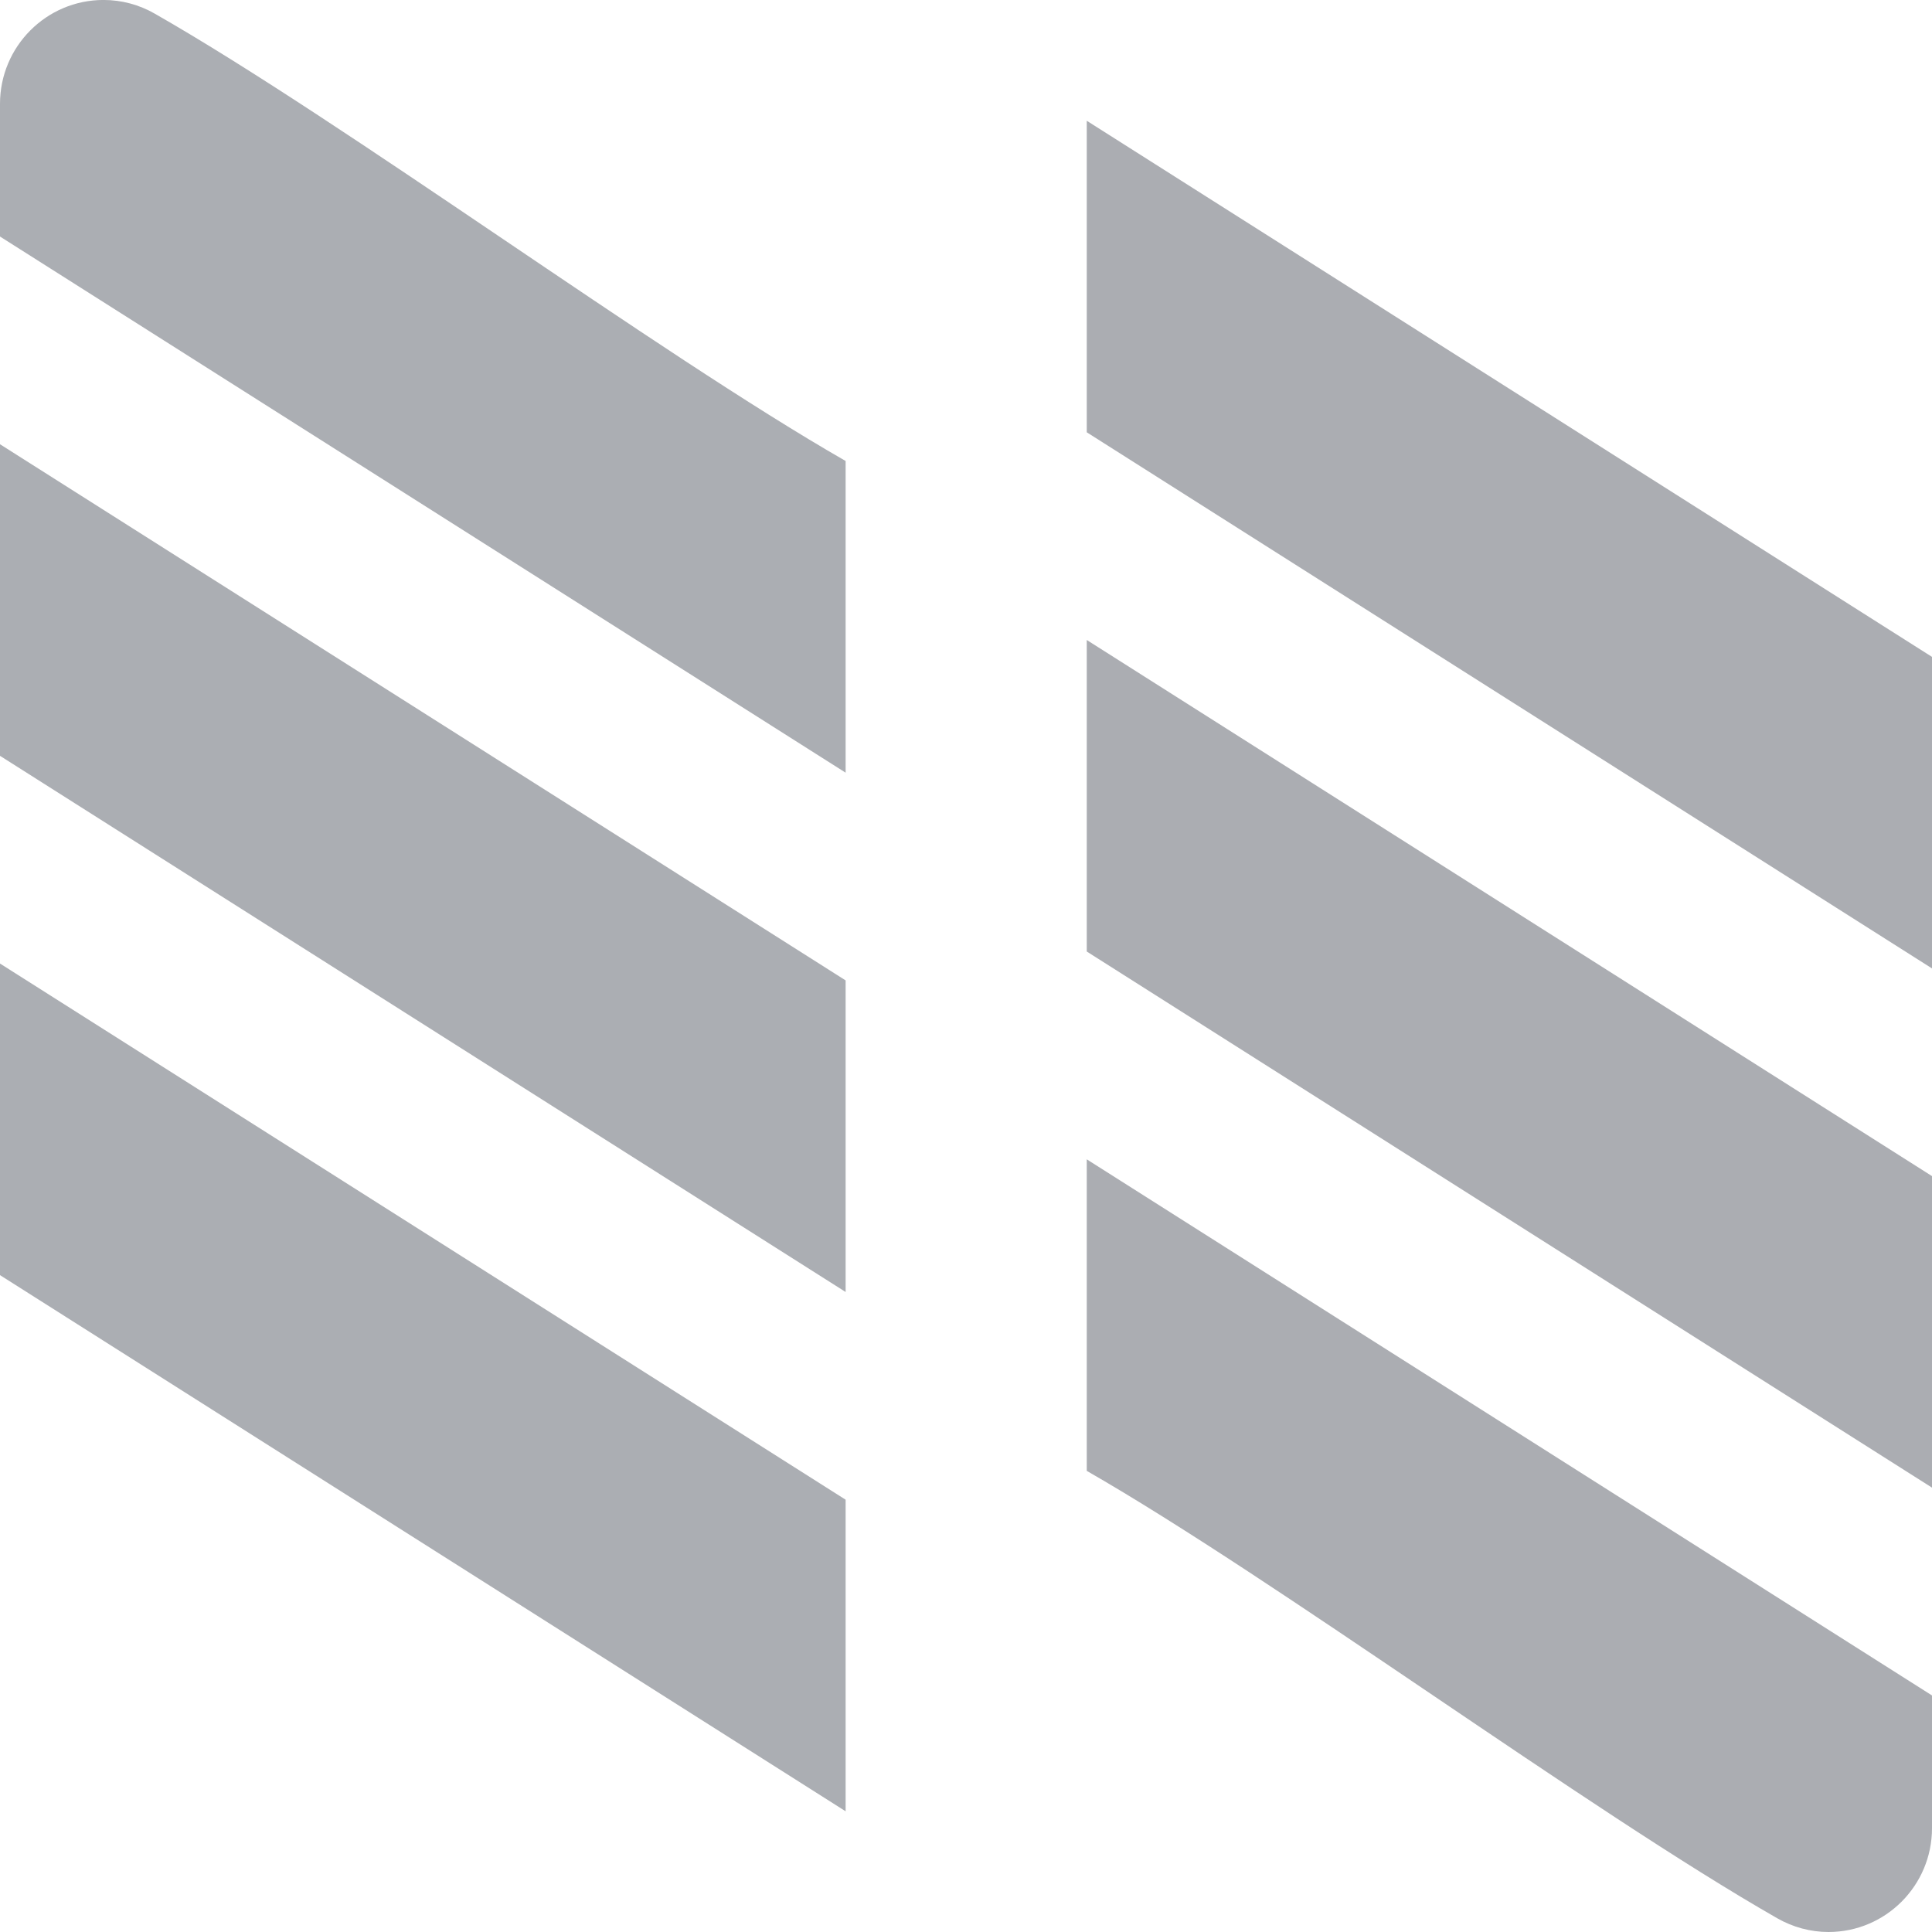 <svg xmlns="http://www.w3.org/2000/svg" viewBox="0 0 16 16">
 <path style="fill:#2e3440;opacity:0.4;fill-opacity:1;stroke:none;fill-rule:evenodd" d="m 9,1 7,4.44 V 8.02 L 9,3.58 Z"/>
 <path style="fill:#2e3440;opacity:0.4;fill-opacity:1;stroke:none;fill-rule:evenodd" d="m 9,5.3 7,4.44 v 2.58 L 9,7.88 Z"/>
 <path style="fill:#2e3440;opacity:0.4;fill-opacity:1;stroke:none;fill-rule:evenodd" d="m 9,9.601 7,4.44 V 15.14 C 16,15.615 15.616,16 15.143,16 14.994,16 14.847,15.96 14.718,15.886 13.149,14.989 10.572,13.083 9,12.181 Z"/>
 <g style="opacity:0.4" transform="matrix(0.98 0 0 0.983 -0.98 -1.175)">
  <path style="fill:#2e3440;fill-opacity:1;stroke:none;fill-rule:evenodd" d="m 1 4.938 7.146 4.517 l 0 2.625 l -7.146 -4.517 z"/>
  <path style="fill:#2e3440;fill-opacity:1;stroke:none;fill-rule:evenodd" d="m 1 9.313 7.146 4.517 l 0 2.625 l -7.146 -4.517 z"/>
  <path style="fill:#2e3440;fill-opacity:1;stroke:none;fill-rule:evenodd" d="m 8.146 7.705 -7.146 -4.517 l 0 -1.118 c 0 -0.483 0.392 -0.875 0.875 -0.875 c 0.152 0 0.302 0.04 0.434 0.116 1.602 0.912 4.233 2.851 5.837 3.768 z"/>
 </g>
</svg>
